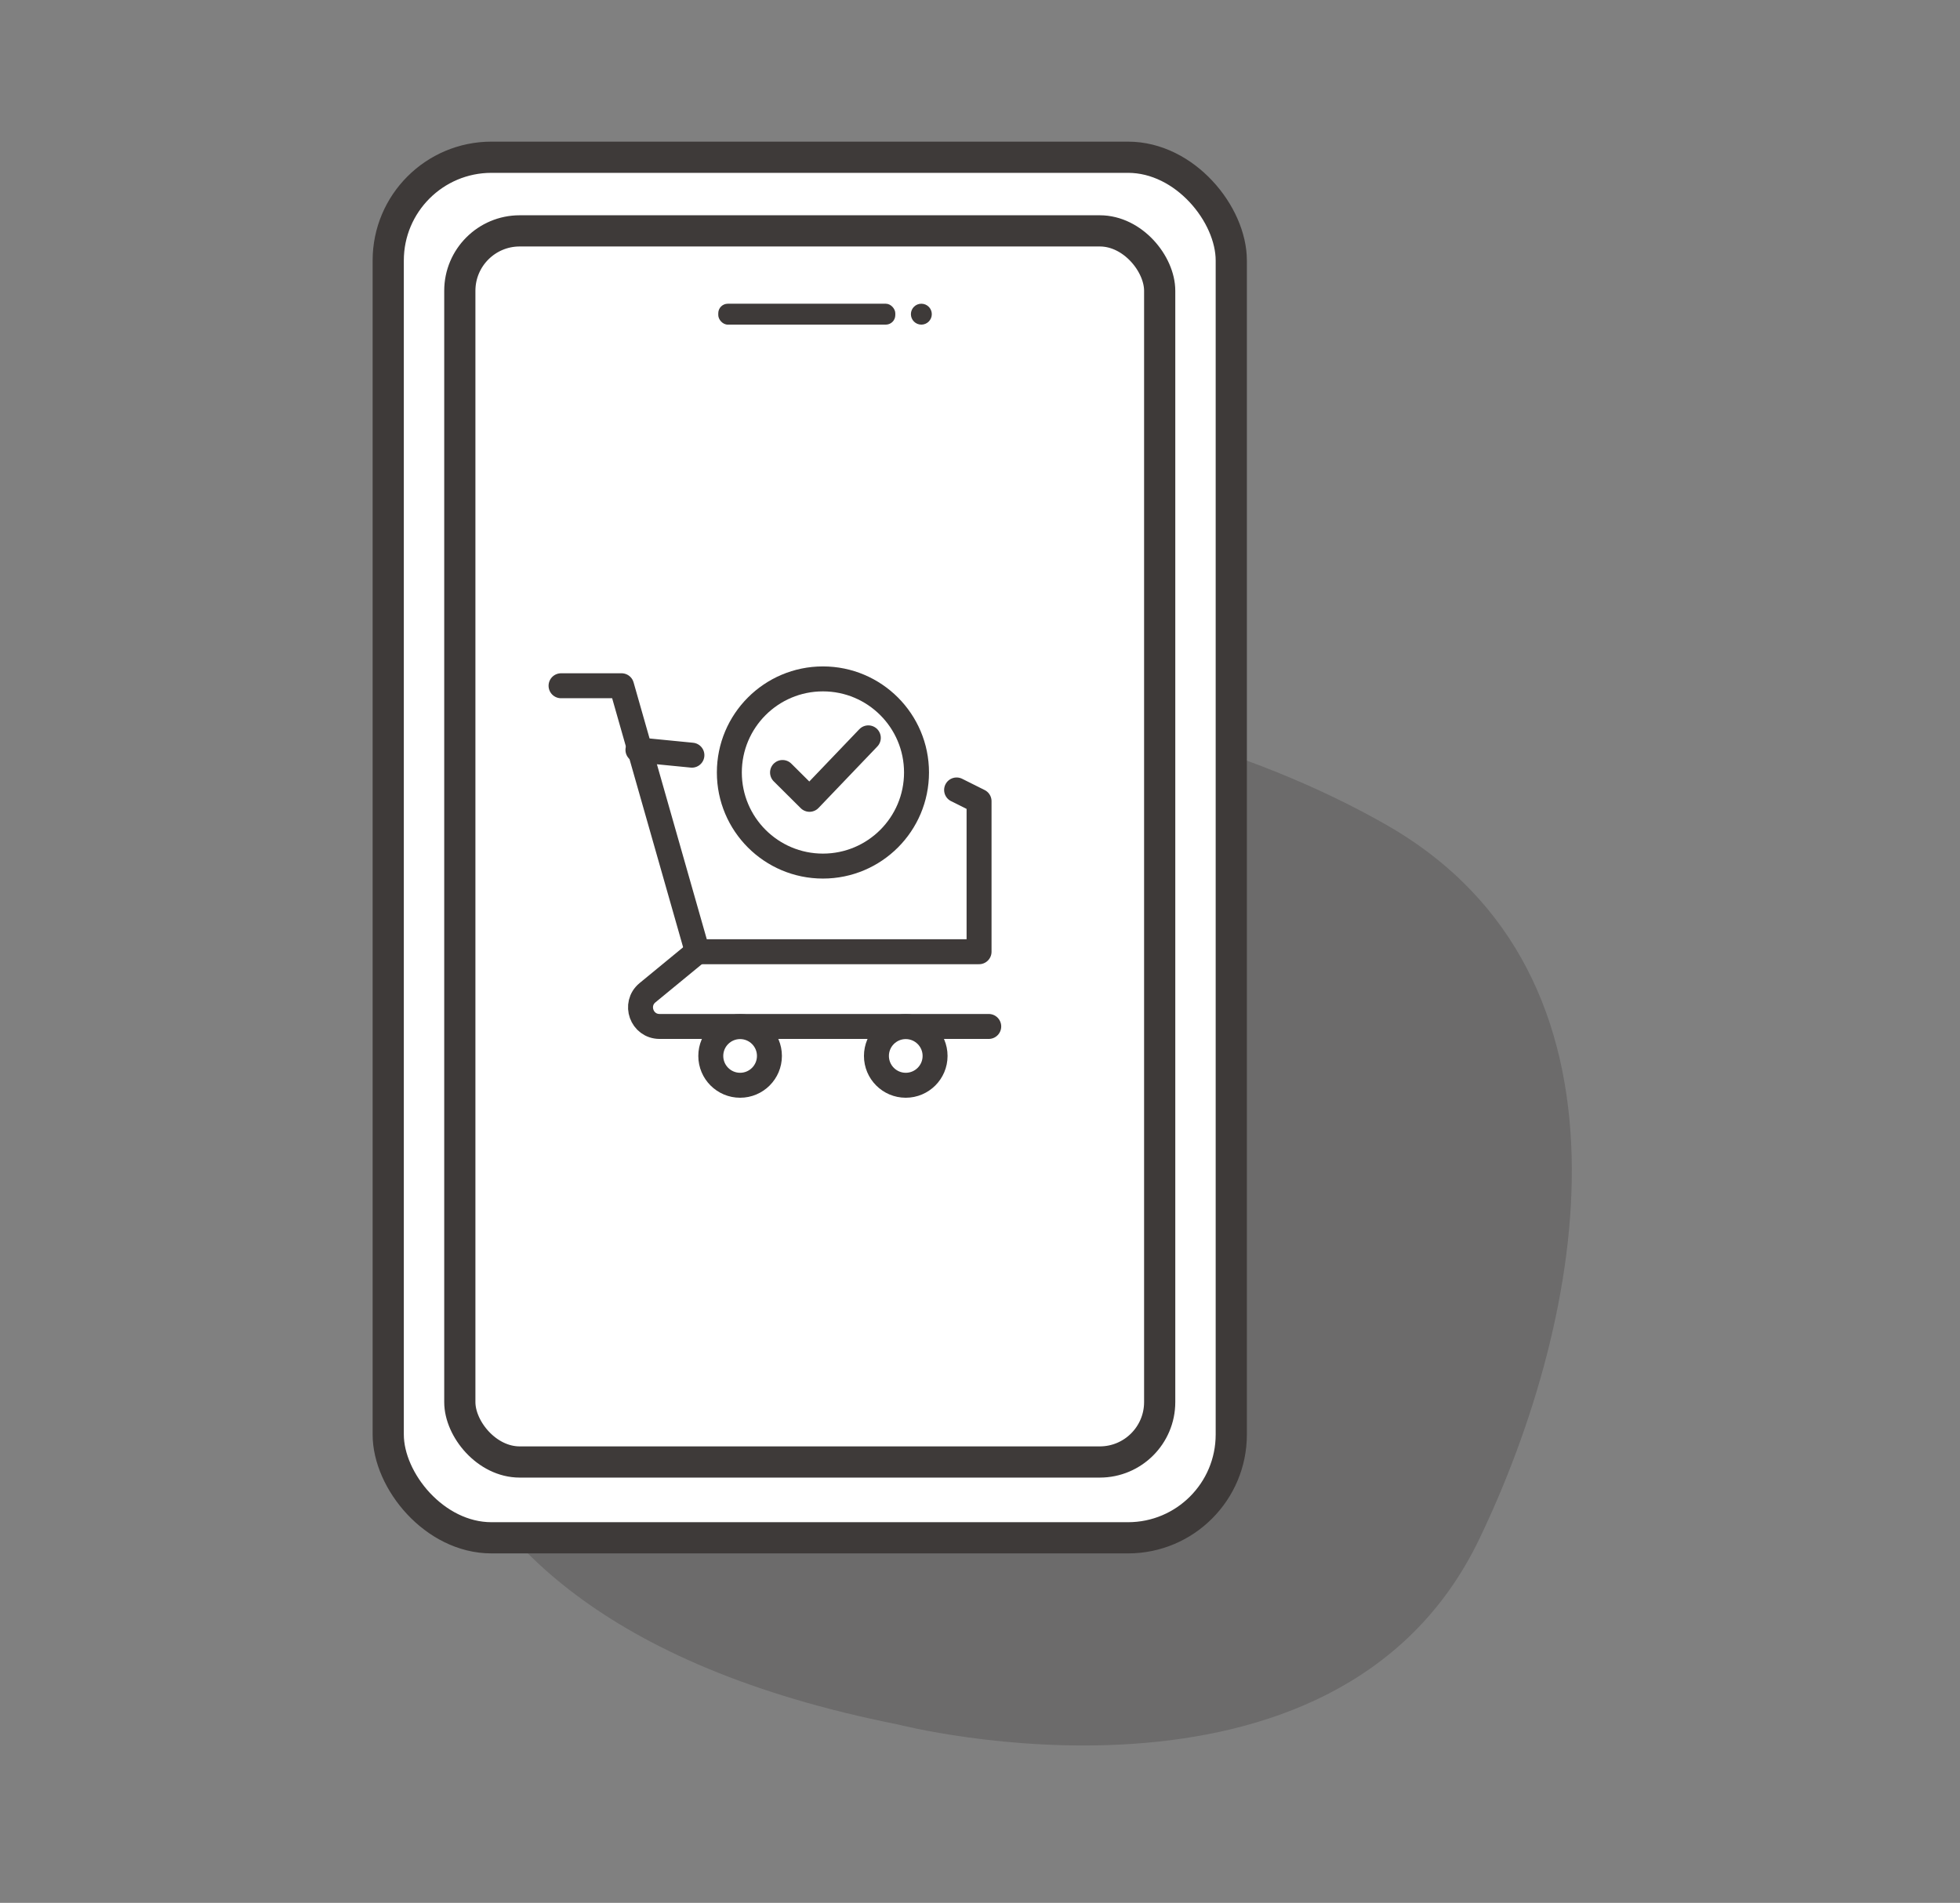 <?xml version="1.0" encoding="UTF-8"?><svg id="a" xmlns="http://www.w3.org/2000/svg" viewBox="0 0 125.66 121.98"><rect x="0" y="0" width="125.66" height="121.98" fill="#808080" stroke="none"/><defs><style>.b,.c{fill:#3e3a39;}.d,.e,.f{fill:none;}.d,.e,.f,.g{stroke:#3e3a39;}.d,.e,.g{stroke-miterlimit:10;}.d,.g{stroke-width:2px;}.c{opacity:.3;}.e,.f{stroke-width:1.6px;}.f{stroke-linecap:round;stroke-linejoin:round;}.g{fill:#fff;}</style></defs><path class="c" d="M57.54,46.62s-27.36,8.96-30.03,30.99c0,0-7.75,25.42,30.03,32.93,0,0,28.09,7.26,37.29-11.86,6.86-14.27,10.92-36.13-5.91-45.78-8.23-4.72-22.05-9.33-31.38-6.28Z"/><g><rect class="g" x="24.89" y="10.08" width="54.05" height="88.5" rx="6.62" ry="6.62"/><rect class="d" x="29.48" y="14.8" width="44.87" height="78.92" rx="3.84" ry="3.84"/><g><rect class="b" x="46.05" y="19.47" width="11.35" height="1.34" rx=".61" ry=".61"/><circle class="b" cx="59.07" cy="20.14" r=".67"/></g><g><polyline class="f" points="35.97 43.96 39.85 43.96 44.71 61.01 62.77 61.01 62.77 51.36 61.33 50.64"/><line class="f" x1="40.9" y1="48.07" x2="44.36" y2="48.41"/><path class="f" d="M44.71,61.01l-3.2,2.63c-.88,.73-.37,2.16,.78,2.16h21.1"/><circle class="e" cx="47.45" cy="67.69" r="1.88"/><circle class="e" cx="58.07" cy="67.69" r="1.88"/><circle class="e" cx="52.76" cy="49.52" r="6"/><polyline class="f" points="50.17 49.52 51.9 51.24 55.67 47.3"/></g></g></svg>